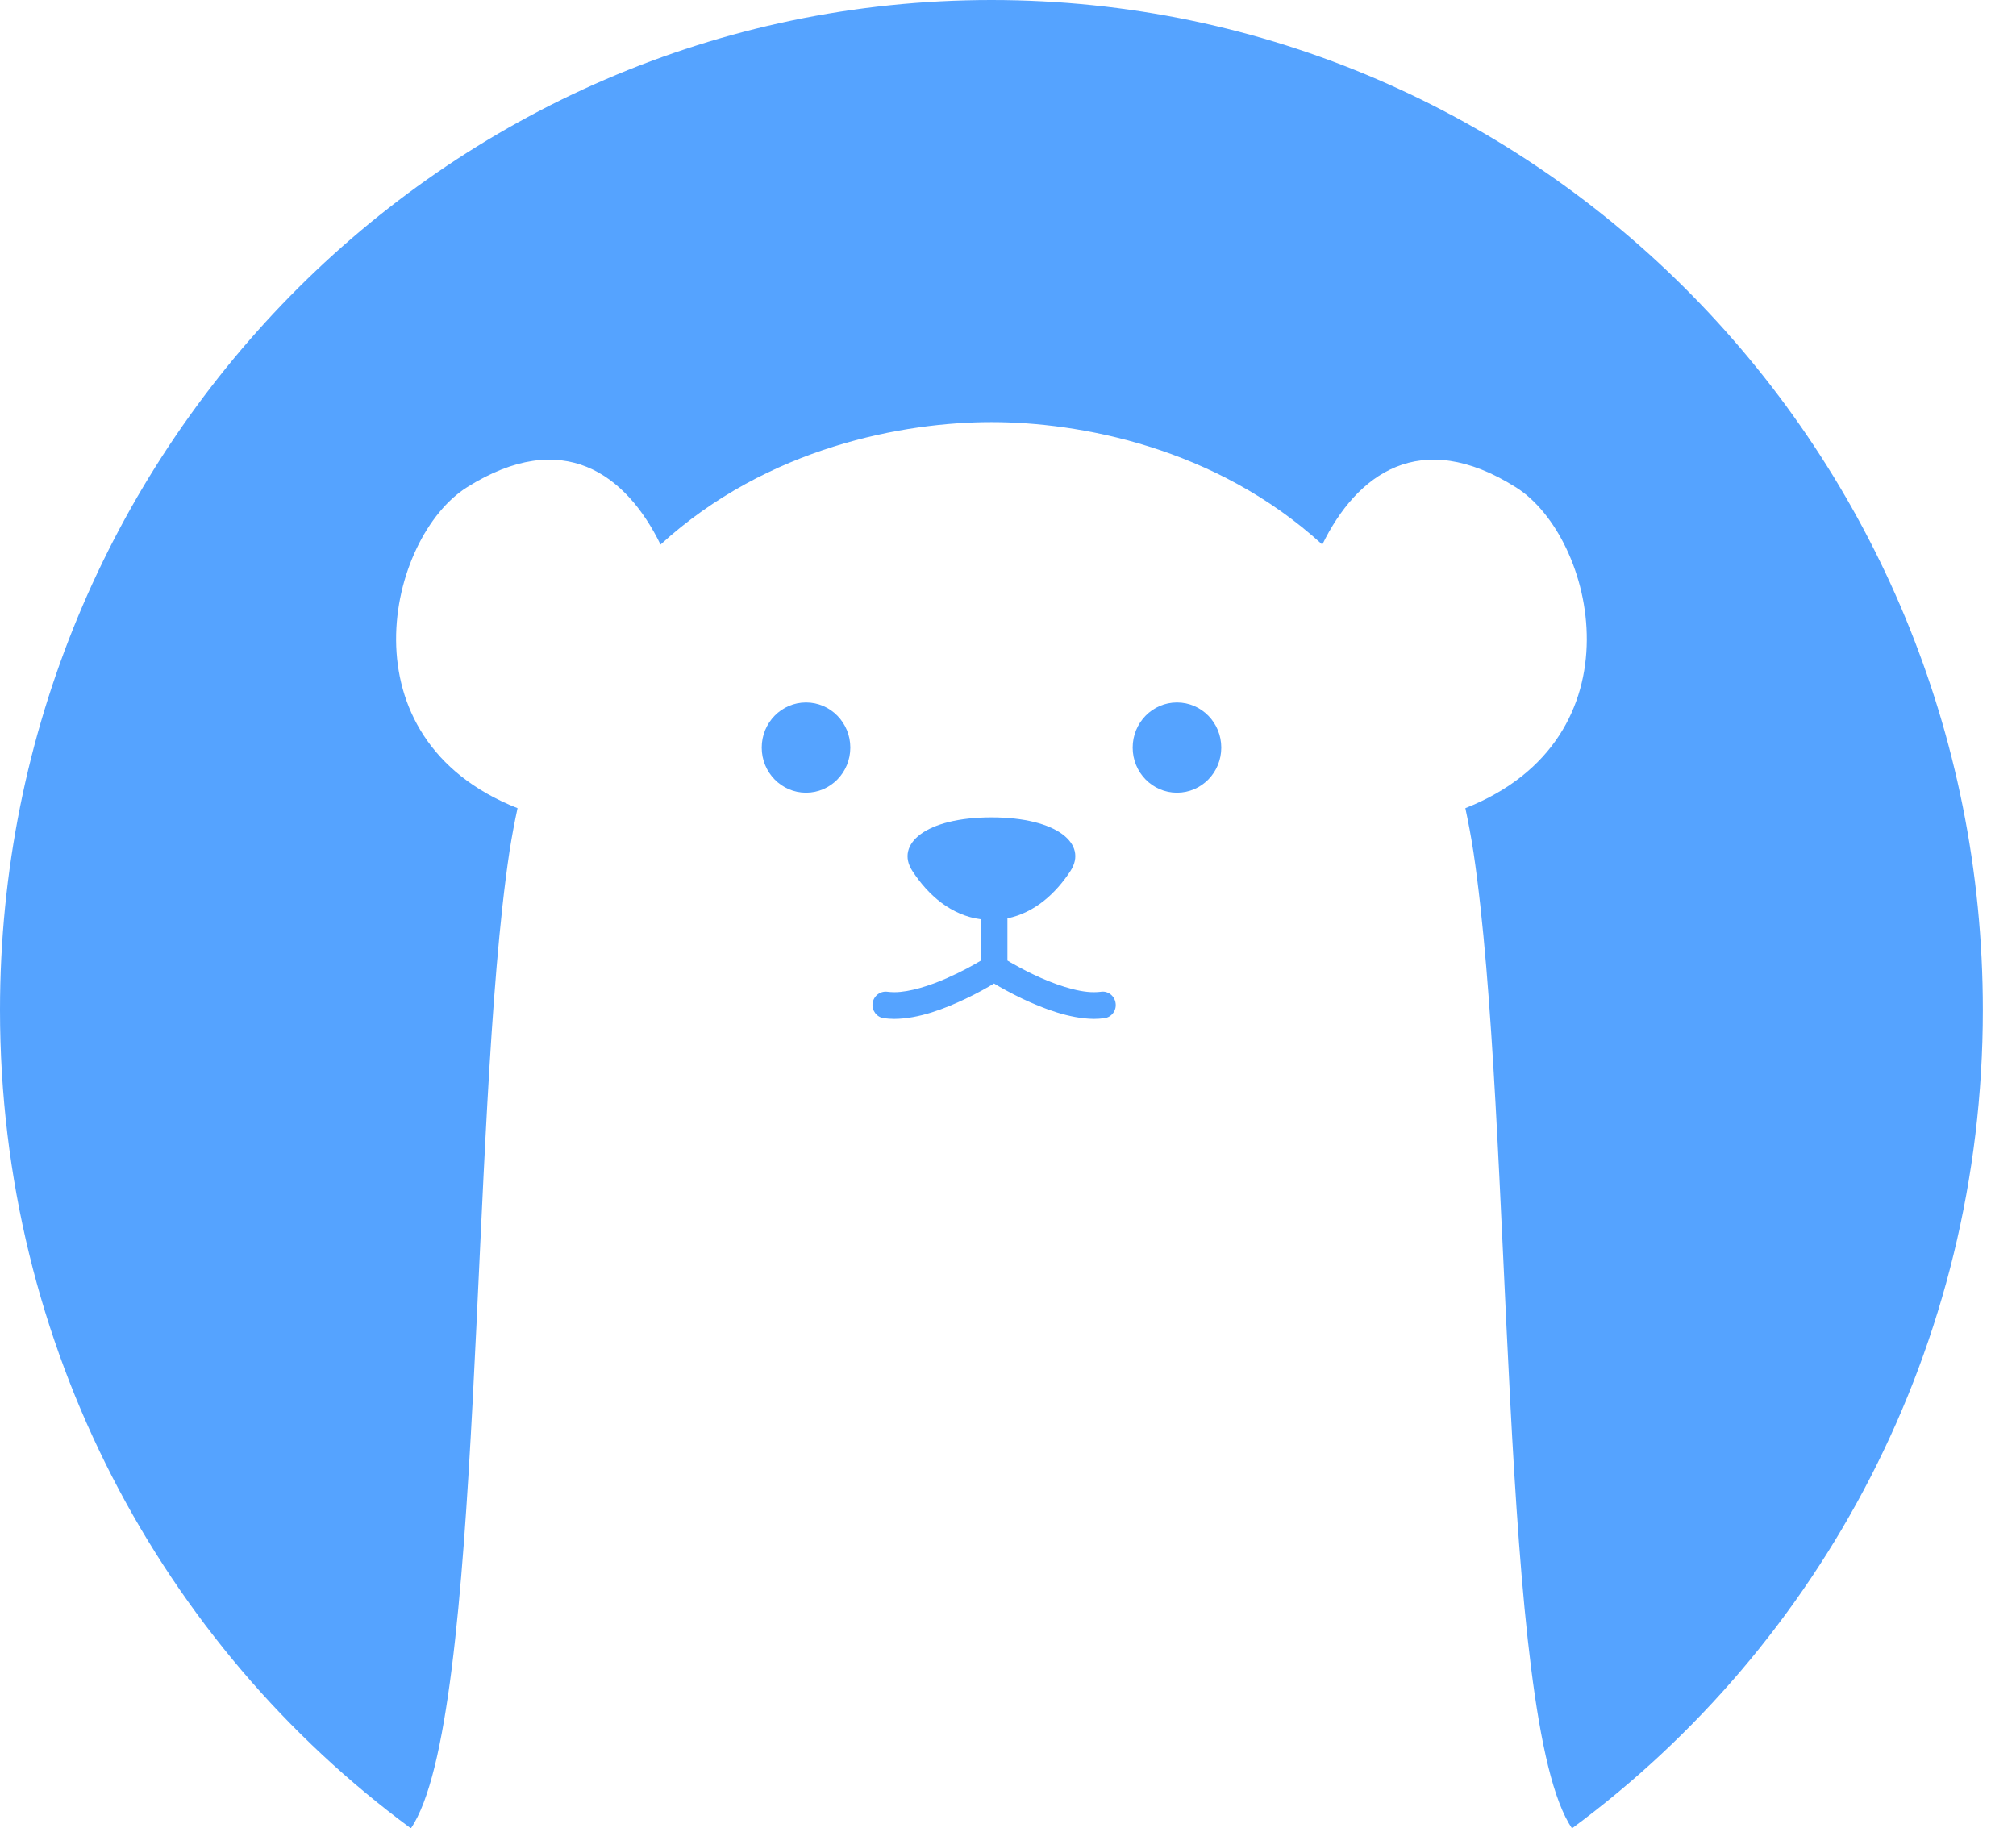 <svg width="43" height="39" viewBox="0 0 43 39" fill="none" xmlns="http://www.w3.org/2000/svg">
<path d="M23.483 21.155C23.436 21.161 23.387 21.164 23.334 21.164C22.966 21.167 22.453 20.982 22.054 20.792C21.852 20.697 21.677 20.599 21.552 20.528C21.526 20.513 21.511 20.504 21.488 20.489V19.589C22.068 19.47 22.517 19.06 22.832 18.579C23.206 18.006 22.552 17.435 21.147 17.435C19.741 17.435 19.088 18.009 19.461 18.579C19.796 19.093 20.286 19.527 20.925 19.61V20.489C20.776 20.578 20.517 20.724 20.205 20.861C19.834 21.027 19.4 21.164 19.079 21.164C19.026 21.164 18.977 21.161 18.93 21.155C18.776 21.134 18.636 21.241 18.612 21.398C18.592 21.556 18.7 21.698 18.852 21.719C18.924 21.728 19 21.734 19.076 21.734C19.604 21.731 20.155 21.514 20.593 21.306C20.858 21.181 21.068 21.06 21.202 20.979C21.336 21.06 21.546 21.178 21.812 21.306C22.252 21.511 22.803 21.728 23.331 21.734C23.407 21.734 23.483 21.728 23.556 21.719C23.71 21.698 23.818 21.556 23.795 21.398C23.774 21.241 23.631 21.131 23.48 21.155H23.483Z" fill="#55A3FF"/>
<path d="M17.192 14.984C16.67 14.984 16.247 15.415 16.247 15.947C16.247 16.479 16.67 16.909 17.192 16.909C17.714 16.909 18.137 16.479 18.137 15.947C18.137 15.415 17.714 14.984 17.192 14.984Z" fill="#55A3FF"/>
<path d="M21.147 0C9.467 0 0 9.646 0 21.544C0 28.727 3.456 35.087 8.764 39C10.339 36.698 10.003 23.929 10.866 18.169C10.916 17.848 10.974 17.539 11.039 17.239C7.259 15.745 8.271 11.458 9.959 10.395C12.007 9.105 13.357 10.118 14.089 11.616C16.375 9.527 19.295 9.004 21.147 9.004C22.999 9.004 25.918 9.527 28.204 11.616C28.936 10.118 30.287 9.105 32.334 10.395C34.023 11.458 35.035 15.745 31.255 17.239C31.319 17.539 31.377 17.845 31.427 18.169C32.29 23.929 31.955 36.701 33.53 39C38.837 35.087 42.293 28.727 42.293 21.544C42.296 9.646 32.827 0 21.147 0Z" fill="#55A3FF"/>
<path d="M25.104 14.984C24.582 14.984 24.159 15.415 24.159 15.947C24.159 16.479 24.582 16.909 25.104 16.909C25.626 16.909 26.049 16.479 26.049 15.947C26.049 15.415 25.626 14.984 25.104 14.984Z" fill="#55A3FF"/>
</svg>
